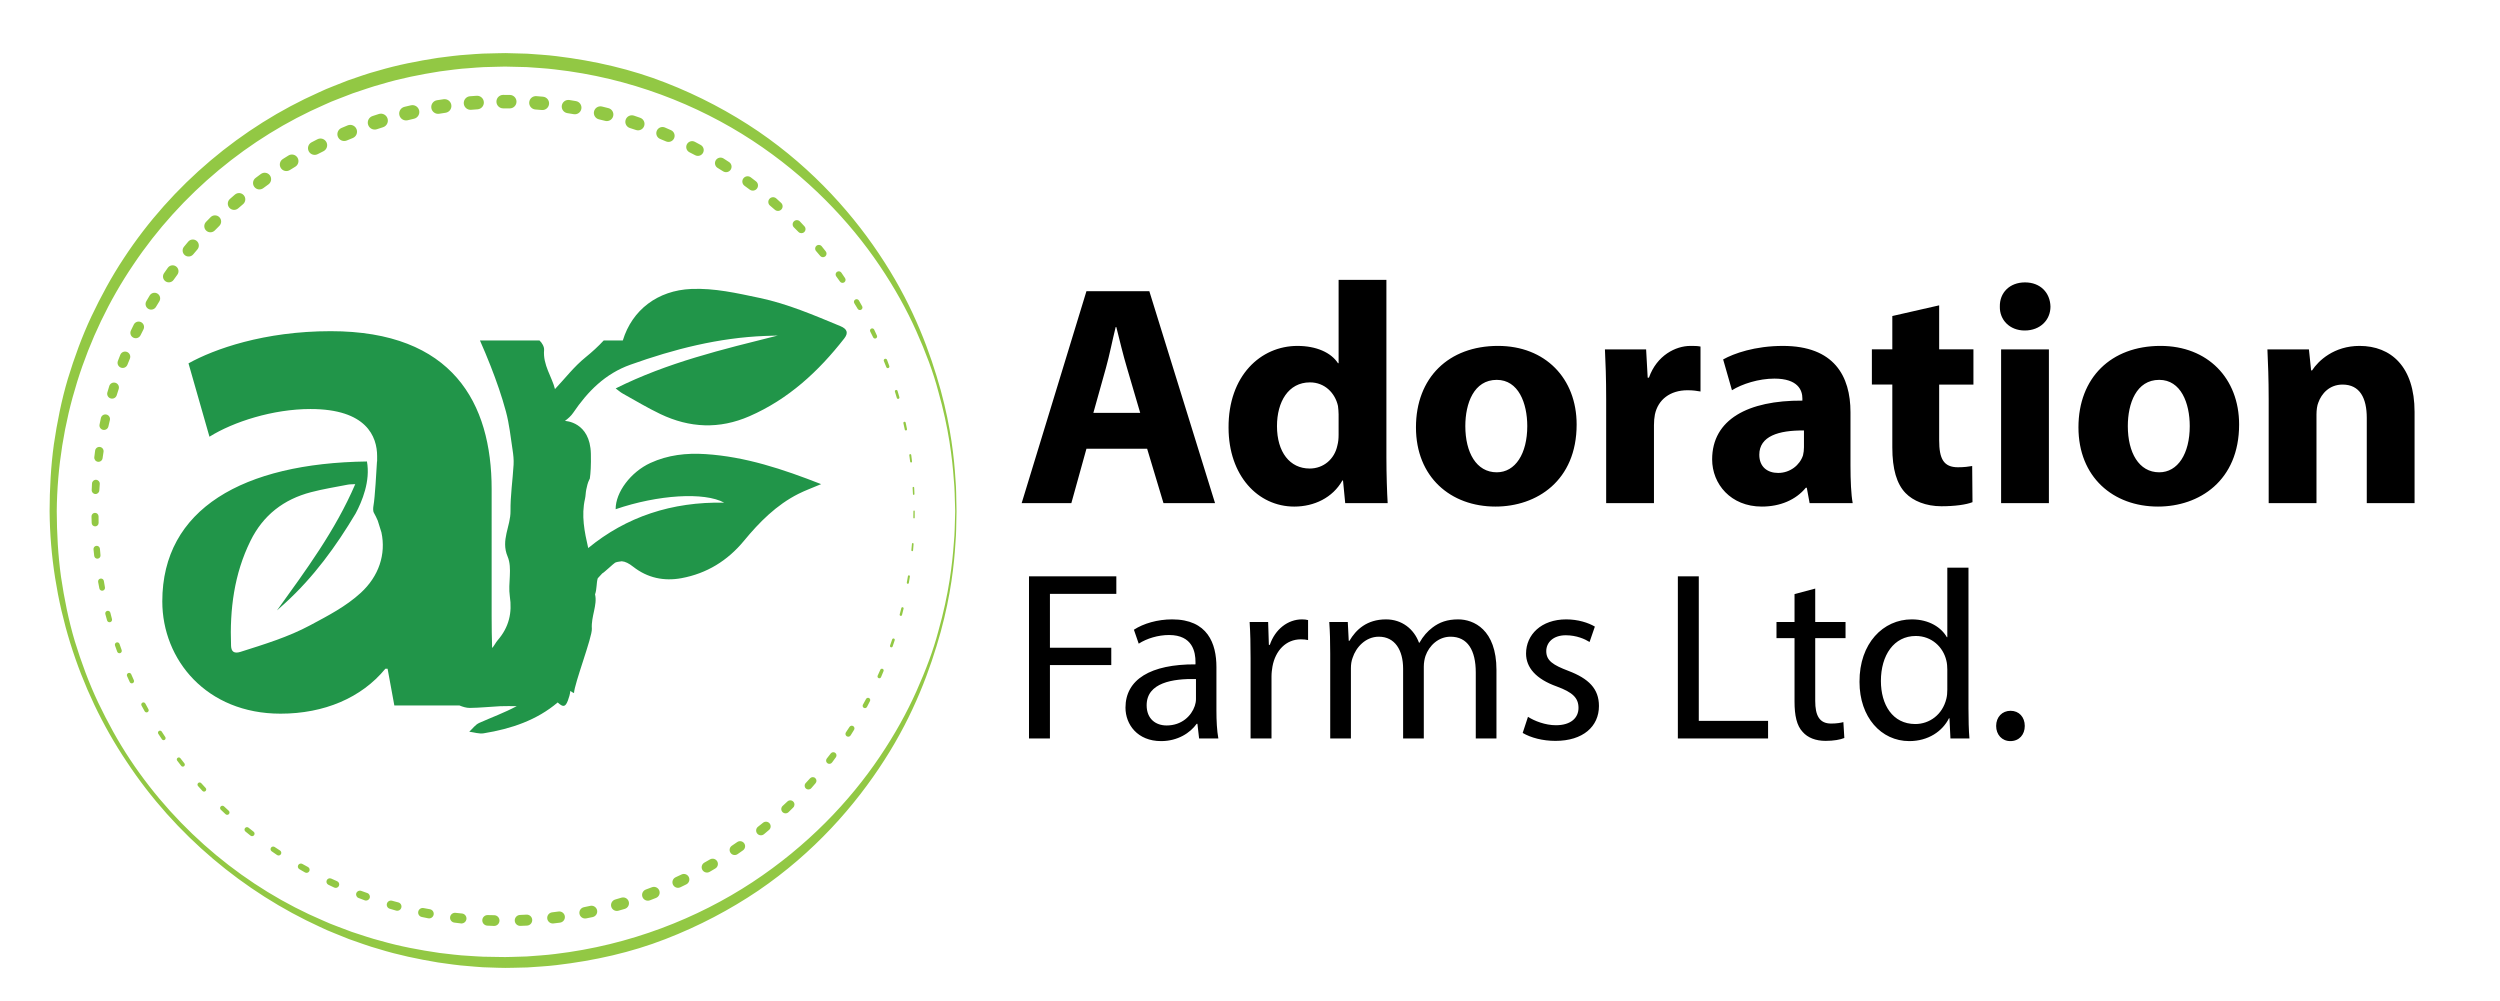 <?xml version="1.0" encoding="utf-8"?>
<!-- Generator: Adobe Illustrator 16.0.0, SVG Export Plug-In . SVG Version: 6.00 Build 0)  -->
<!DOCTYPE svg PUBLIC "-//W3C//DTD SVG 1.1//EN" "http://www.w3.org/Graphics/SVG/1.1/DTD/svg11.dtd">
<svg version="1.1" id="Layer_1" xmlns="http://www.w3.org/2000/svg" xmlns:xlink="http://www.w3.org/1999/xlink" x="0px" y="0px"
	 width="382.292px" height="153.007px" viewBox="0 0 382.292 153.007" enable-background="new 0 0 382.292 153.007"
	 xml:space="preserve">
<path d="M166.136,68.617l-2.308,8.318h-7.597l9.905-32.406h9.616L185.8,76.935h-7.885l-2.5-8.318H166.136z M174.357,63.136
	l-2.02-6.875c-0.577-1.923-1.154-4.327-1.635-6.25h-0.096c-0.481,1.923-0.961,4.375-1.49,6.25l-1.923,6.875H174.357z
	 M212.004,42.798v27.118c0,2.644,0.097,5.433,0.193,7.02h-6.492l-0.336-3.462h-0.096c-1.49,2.645-4.328,3.991-7.357,3.991
	c-5.576,0-10.049-4.76-10.049-12.068c-0.047-7.934,4.904-12.501,10.53-12.501c2.885,0,5.145,1.009,6.202,2.644h0.097V42.798H212.004
	z M204.696,63.376c0-0.385-0.048-0.914-0.097-1.298c-0.433-1.971-2.02-3.606-4.279-3.606c-3.316,0-5.048,2.981-5.048,6.683
	c0,3.991,1.972,6.491,5,6.491c2.116,0,3.798-1.442,4.231-3.51c0.145-0.529,0.192-1.058,0.192-1.683V63.376z M241.094,64.915
	c0,8.606-6.107,12.549-12.406,12.549c-6.875,0-12.164-4.52-12.164-12.116s5-12.453,12.549-12.453
	C236.285,52.895,241.094,57.847,241.094,64.915z M224.072,65.155c0,4.039,1.684,7.068,4.809,7.068c2.836,0,4.664-2.837,4.664-7.068
	c0-3.51-1.348-7.068-4.664-7.068C225.371,58.087,224.072,61.693,224.072,65.155z M245.611,61.165c0-3.462-0.096-5.722-0.191-7.741
	h6.299l0.24,4.327h0.191c1.203-3.414,4.088-4.856,6.348-4.856c0.672,0,1.01,0,1.539,0.096v6.875
	c-0.529-0.096-1.154-0.192-1.973-0.192c-2.691,0-4.52,1.442-5,3.702c-0.096,0.48-0.145,1.058-0.145,1.635v11.924h-7.309V61.165z
	 M276.721,76.935l-0.434-2.356h-0.143c-1.539,1.875-3.943,2.885-6.732,2.885c-4.76,0-7.596-3.462-7.596-7.212
	c0-6.106,5.48-9.039,13.799-8.991v-0.336c0-1.25-0.674-3.029-4.279-3.029c-2.404,0-4.953,0.817-6.49,1.779l-1.348-4.712
	c1.635-0.914,4.857-2.067,9.137-2.067c7.836,0,10.336,4.616,10.336,10.145v8.173c0,2.26,0.096,4.423,0.338,5.722H276.721z
	 M275.855,65.829c-3.848-0.048-6.828,0.865-6.828,3.702c0,1.875,1.25,2.789,2.885,2.789c1.828,0,3.318-1.202,3.799-2.692
	c0.096-0.385,0.145-0.817,0.145-1.25V65.829z M296.531,46.692v6.731h5.24v5.385h-5.24v8.51c0,2.837,0.672,4.135,2.885,4.135
	c0.914,0,1.635-0.096,2.164-0.192l0.047,5.529c-0.961,0.384-2.691,0.625-4.76,0.625c-2.355,0-4.326-0.817-5.48-2.02
	c-1.346-1.395-2.02-3.654-2.02-6.972v-9.616h-3.125v-5.385h3.125v-5.097L296.531,46.692z M313.551,46.885
	c0,2.02-1.539,3.654-3.943,3.654c-2.307,0-3.846-1.635-3.799-3.654c-0.047-2.116,1.492-3.702,3.848-3.702
	S313.502,44.769,313.551,46.885z M306.002,76.935V53.424h7.309v23.511H306.002z M342.398,64.915c0,8.606-6.105,12.549-12.404,12.549
	c-6.875,0-12.164-4.52-12.164-12.116s5-12.453,12.549-12.453C337.59,52.895,342.398,57.847,342.398,64.915z M325.379,65.155
	c0,4.039,1.682,7.068,4.807,7.068c2.838,0,4.664-2.837,4.664-7.068c0-3.51-1.346-7.068-4.664-7.068
	C326.676,58.087,325.379,61.693,325.379,65.155z M346.918,60.924c0-2.933-0.096-5.433-0.193-7.5h6.348l0.336,3.221h0.145
	c0.961-1.49,3.365-3.75,7.26-3.75c4.809,0,8.414,3.173,8.414,10.097v13.943h-7.309v-13.03c0-3.029-1.057-5.097-3.701-5.097
	c-2.02,0-3.221,1.395-3.703,2.741c-0.191,0.433-0.287,1.154-0.287,1.827v13.559h-7.309V60.924z M157.352,88.127h13.354v2.686
	h-10.154v8.24h9.381v2.649h-9.381v11.221h-3.201V88.127z M183.362,112.923l-0.257-2.244h-0.11c-0.994,1.397-2.906,2.648-5.445,2.648
	c-3.605,0-5.445-2.538-5.445-5.113c0-4.304,3.826-6.659,10.706-6.622v-0.367c0-1.473-0.405-4.121-4.047-4.121
	c-1.655,0-3.384,0.516-4.635,1.324l-0.736-2.133c1.472-0.957,3.605-1.582,5.85-1.582c5.445,0,6.769,3.715,6.769,7.283v6.659
	c0,1.546,0.074,3.054,0.294,4.268H183.362z M182.884,103.836c-3.532-0.074-7.542,0.552-7.542,4.01c0,2.098,1.398,3.09,3.054,3.09
	c2.317,0,3.789-1.471,4.304-2.979c0.11-0.332,0.184-0.699,0.184-1.031V103.836z M191.234,100.672c0-2.097-0.036-3.899-0.146-5.555
	h2.832l0.111,3.494h0.146c0.81-2.391,2.76-3.898,4.93-3.898c0.368,0,0.625,0.036,0.92,0.109v3.054
	c-0.331-0.073-0.662-0.11-1.104-0.11c-2.281,0-3.9,1.729-4.342,4.157c-0.072,0.441-0.146,0.956-0.146,1.509v9.491h-3.201V100.672z
	 M203.412,99.937c0-1.84-0.037-3.349-0.147-4.819h2.833l0.147,2.869h0.11c0.993-1.691,2.648-3.273,5.592-3.273
	c2.428,0,4.268,1.471,5.04,3.568h0.073c0.552-0.994,1.251-1.766,1.987-2.318c1.066-0.809,2.244-1.25,3.936-1.25
	c2.354,0,5.85,1.545,5.85,7.725v10.485h-3.163v-10.08c0-3.421-1.251-5.481-3.863-5.481c-1.84,0-3.274,1.361-3.826,2.943
	c-0.147,0.441-0.258,1.029-0.258,1.618v11h-3.164v-10.669c0-2.832-1.25-4.893-3.715-4.893c-2.023,0-3.495,1.619-4.011,3.237
	c-0.184,0.478-0.257,1.03-0.257,1.582v10.742h-3.164V99.937z M233.653,109.612c0.956,0.626,2.648,1.288,4.268,1.288
	c2.354,0,3.458-1.177,3.458-2.649c0-1.545-0.92-2.391-3.311-3.273c-3.201-1.141-4.709-2.906-4.709-5.04
	c0-2.87,2.317-5.224,6.144-5.224c1.803,0,3.385,0.515,4.378,1.104l-0.81,2.354c-0.699-0.441-1.986-1.029-3.643-1.029
	c-1.912,0-2.979,1.104-2.979,2.428c0,1.472,1.067,2.134,3.385,3.017c3.09,1.177,4.672,2.723,4.672,5.372
	c0,3.127-2.428,5.334-6.658,5.334c-1.95,0-3.753-0.479-5.004-1.215L233.653,109.612z M256.572,88.127h3.201v22.11h10.595v2.686
	h-13.796V88.127z M277.578,90.004v5.113h4.636v2.465h-4.636v9.602c0,2.207,0.626,3.459,2.429,3.459c0.846,0,1.471-0.111,1.876-0.221
	l0.147,2.428c-0.626,0.257-1.619,0.441-2.87,0.441c-1.508,0-2.723-0.479-3.495-1.361c-0.919-0.957-1.251-2.539-1.251-4.636v-9.712
	h-2.759v-2.465h2.759V90.85L277.578,90.004z M301.013,86.803v21.521c0,1.582,0.037,3.385,0.147,4.599h-2.906l-0.147-3.091h-0.074
	c-0.993,1.987-3.163,3.495-6.069,3.495c-4.305,0-7.615-3.642-7.615-9.05c-0.037-5.923,3.642-9.564,7.982-9.564
	c2.723,0,4.563,1.287,5.371,2.722h0.074V86.803H301.013z M297.775,102.365c0-0.404-0.037-0.956-0.147-1.36
	c-0.479-2.061-2.244-3.753-4.672-3.753c-3.348,0-5.335,2.942-5.335,6.88c0,3.605,1.767,6.584,5.261,6.584
	c2.171,0,4.157-1.434,4.746-3.862c0.11-0.441,0.147-0.883,0.147-1.397V102.365z M305.244,111.01c0-1.361,0.92-2.318,2.207-2.318
	c1.288,0,2.171,0.957,2.171,2.318c0,1.324-0.847,2.317-2.207,2.317C306.127,113.328,305.244,112.334,305.244,111.01z"/>
<path fill-rule="evenodd" clip-rule="evenodd" fill="#219549" d="M95.219,60.176c1.914,1.065,3.797,2.201,5.771,3.142
	c4.473,2.132,9.01,2.342,13.627,0.324c5.961-2.605,10.552-6.848,14.49-11.895c0.65-0.835,0.457-1.44-0.602-1.878
	c-4.036-1.669-8.043-3.403-12.359-4.313c-3.455-0.726-6.875-1.52-10.443-1.368c-5.134,0.218-9.041,3.203-10.464,7.876h-2.921
	c-0.843,0.912-1.776,1.764-2.784,2.58c-1.758,1.424-3.129,3.222-4.669,4.855c-0.445-1.84-1.868-3.693-1.664-5.979
	c0.042-0.473-0.309-1.101-0.707-1.456h-9.101c0.57,1.29,1.116,2.588,1.627,3.896c0.899,2.297,1.719,4.631,2.352,6.995
	c0.512,1.91,0.712,3.888,1.01,5.84c0.114,0.746,0.198,1.51,0.155,2.26c-0.136,2.369-0.5,4.735-0.471,7.102
	c0.028,2.311-1.513,4.413-0.444,6.945c0.761,1.806,0.036,4.061,0.338,6.072c0.378,2.521-0.118,4.733-1.864,6.741
	c-0.316,0.362-0.52,0.854-0.843,1.179c-0.047-1.56-0.072-3.186-0.072-4.843V74.793c0-13.162-5.952-24.15-24.609-24.15
	c-10.187,0-17.855,2.746-21.747,4.921l3.205,11.218c3.663-2.289,9.729-4.235,15.452-4.235c8.584,0,10.187,4.235,10.187,7.211v0.802
	c-0.007,0-0.014,0-0.021,0c-0.072,1.304-0.321,5.615-0.53,6.714c-0.06,0.359-0.11,0.848,0.061,1.148
	c0.223,0.396,0.418,0.796,0.587,1.199l0.562,1.793c0.714,3.331-0.384,6.693-3.159,9.241c-2.292,2.104-5.016,3.496-7.725,4.952
	c-3.387,1.819-7.028,2.914-10.655,4.07c-0.951,0.303-1.42,0.008-1.457-0.913c-0.21-5.575,0.466-10.979,2.974-16.063
	c1.942-3.938,5.082-6.347,9.259-7.439c1.843-0.483,3.736-0.783,5.609-1.149c0.337-0.066,0.69-0.05,1.151-0.078
	c-3.056,7.104-7.547,13.161-11.971,19.308c0.416-0.371,0.833-0.74,1.243-1.116c4.362-3.974,7.786-8.673,10.785-13.71
	c0.984-1.828,2.28-4.964,1.729-7.949c-18.925,0.255-31.293,7.244-31.293,21.396c0,8.928,6.753,17.169,18.084,17.169
	c6.639,0,12.362-2.404,16.024-6.868h0.344l1.03,5.609h9.944c0.509,0.206,1.059,0.384,1.587,0.38c1.555-0.014,3.106-0.187,4.66-0.262
	c0.839-0.038,1.682-0.008,2.522-0.008c-1.918,1.023-3.857,1.725-5.723,2.559c-0.611,0.273-1.027,0.89-1.532,1.349
	c0.735,0.092,1.507,0.357,2.2,0.245c4.232-0.687,8.149-2.017,11.32-4.719c0.841,0.768,1.176,0.713,1.559-0.286
	c0.184-0.478,0.327-0.98,0.381-1.481c0.167,0.135,0.351,0.248,0.558,0.338c0.047-1.437,2.816-8.609,2.728-9.843
	c-0.132-1.874,0.876-3.65,0.489-5.255c0.295-0.817,0.196-1.787,0.414-2.461c0.228-0.255,0.459-0.503,0.69-0.747
	c0.253-0.101,1.746-1.527,1.958-1.636c0.2-0.102,0.581-0.174,1.028-0.22c0.544,0.042,1.094,0.329,1.742,0.837
	c2.186,1.715,4.707,2.243,7.388,1.748c3.862-0.718,7.028-2.657,9.546-5.704c2.364-2.866,4.965-5.492,8.338-7.192
	c1.056-0.53,2.176-0.935,3.47-1.483c-5.871-2.302-11.585-4.202-17.692-4.593c-2.906-0.187-5.733,0.122-8.414,1.355
	c-3.002,1.382-5.334,4.472-5.318,7.074c6.473-2.22,13.572-2.662,16.6-1.001c-8.004-0.164-14.98,2.16-20.795,6.941
	c-0.568-2.494-1.081-4.981-0.489-7.536c0.107-0.463,0.092-0.947,0.192-1.411c0.108-0.503,0.214-1.023,0.447-1.484
	c0.033-0.065,0.065-0.131,0.098-0.196c0.119-0.817,0.2-2.017,0.16-3.792c-0.111-4.929-3.96-5.021-3.96-5.021v-0.01
	c0.482-0.354,0.929-0.754,1.248-1.223c2.238-3.294,4.896-5.99,8.761-7.368c6.681-2.385,13.487-4.123,20.612-4.397
	c0.639-0.025,1.277-0.04,1.918-0.06c-8.43,2.119-16.852,4.112-24.787,8.085C94.574,59.709,94.872,59.985,95.219,60.176z"/>
<path fill="#92C844" d="M139.875,78.167l-0.002,1c0,0.058-0.048,0.105-0.106,0.105c-0.058,0-0.105-0.047-0.105-0.105v-0.001l0.013-1
	c0.001-0.055,0.046-0.099,0.102-0.099C139.832,78.067,139.875,78.112,139.875,78.167z M139.59,83.038
	c-0.069-0.007-0.131,0.045-0.137,0.113l-0.092,0.996v0.002c-0.006,0.072,0.048,0.136,0.12,0.142c0.073,0.006,0.136-0.048,0.142-0.12
	l0.081-0.997C139.71,83.104,139.66,83.043,139.59,83.038z M139.013,87.978c-0.083-0.015-0.162,0.041-0.176,0.124l-0.171,0.985v0.001
	c-0.014,0.087,0.044,0.168,0.13,0.182s0.167-0.045,0.181-0.131l0.161-0.986C139.151,88.071,139.096,87.993,139.013,87.978z
	 M138.045,92.857c-0.096-0.024-0.193,0.032-0.218,0.128l-0.25,0.969v0.002c-0.024,0.099,0.036,0.198,0.134,0.223
	s0.198-0.036,0.223-0.135l0.239-0.971C138.198,92.977,138.14,92.881,138.045,92.857z M136.691,97.643
	c-0.107-0.037-0.224,0.02-0.261,0.126l-0.326,0.945l-0.001,0.002c-0.037,0.11,0.023,0.229,0.133,0.267
	c0.11,0.036,0.229-0.023,0.266-0.133l0.316-0.949C136.854,97.794,136.797,97.679,136.691,97.643z M134.972,102.279
	c-0.135-0.061-0.293-0.001-0.354,0.134l-0.409,0.91c-0.001,0.002-0.002,0.006-0.003,0.008c-0.06,0.145,0.009,0.309,0.152,0.369
	c0.144,0.06,0.309-0.009,0.369-0.152l0.382-0.922C135.164,102.493,135.104,102.338,134.972,102.279z M132.898,106.747
	c-0.165-0.091-0.372-0.031-0.463,0.135l-0.481,0.876c-0.001,0.003-0.003,0.007-0.005,0.009c-0.089,0.175-0.021,0.389,0.154,0.479
	s0.389,0.021,0.478-0.154l0.456-0.891C133.121,107.037,133.06,106.835,132.898,106.747z M130.477,111.038
	c-0.191-0.125-0.447-0.072-0.573,0.119l-0.55,0.834c-0.002,0.004-0.005,0.008-0.007,0.011c-0.125,0.202-0.062,0.466,0.139,0.59
	c0.202,0.124,0.466,0.062,0.59-0.14l0.525-0.851C130.719,111.412,130.665,111.162,130.477,111.038z M127.728,115.125
	c-0.212-0.165-0.519-0.127-0.685,0.085l-0.615,0.788c-0.002,0.004-0.007,0.009-0.009,0.012c-0.164,0.225-0.115,0.539,0.108,0.703
	c0.224,0.164,0.539,0.115,0.703-0.107l0.591-0.807C127.976,115.586,127.936,115.289,127.728,115.125z M124.668,118.984
	c-0.23-0.211-0.586-0.195-0.797,0.034l-0.676,0.736c-0.003,0.004-0.008,0.01-0.012,0.014c-0.209,0.242-0.182,0.607,0.061,0.816
	c0.242,0.209,0.608,0.183,0.816-0.06l0.653-0.757C124.912,119.538,124.893,119.19,124.668,118.984z M121.316,122.59
	c-0.241-0.259-0.646-0.273-0.905-0.033l-0.732,0.682c-0.004,0.004-0.01,0.01-0.015,0.014c-0.257,0.254-0.259,0.67-0.005,0.927
	c0.254,0.258,0.669,0.26,0.927,0.005l0.71-0.703C121.542,123.239,121.553,122.844,121.316,122.59z M117.694,125.924
	c-0.246-0.311-0.697-0.363-1.007-0.117l-0.784,0.621c-0.005,0.004-0.012,0.01-0.017,0.014c-0.309,0.261-0.348,0.723-0.088,1.031
	c0.261,0.31,0.723,0.349,1.031,0.088l0.764-0.645C117.889,126.668,117.935,126.229,117.694,125.924z M113.808,128.967
	c-0.241-0.352-0.721-0.443-1.073-0.203l-0.826,0.564c-0.001,0.001-0.007,0.004-0.008,0.006c-0.352,0.247-0.437,0.732-0.189,1.085
	c0.247,0.353,0.733,0.437,1.085,0.189l0.818-0.575C113.958,129.792,114.046,129.317,113.808,128.967z M109.674,131.714
	c-0.221-0.386-0.714-0.521-1.101-0.3l-0.868,0.496c-0.002,0.001-0.007,0.004-0.009,0.006c-0.387,0.228-0.516,0.727-0.288,1.113
	s0.727,0.516,1.114,0.287l0.861-0.508C109.762,132.585,109.893,132.098,109.674,131.714z M105.335,134.125
	c-0.197-0.42-0.698-0.601-1.118-0.402l-0.904,0.424c-0.002,0.002-0.008,0.004-0.011,0.006c-0.421,0.204-0.596,0.711-0.391,1.133
	c0.205,0.42,0.712,0.596,1.133,0.391l0.898-0.438C105.354,135.038,105.531,134.542,105.335,134.125z M100.818,136.185
	c-0.169-0.452-0.674-0.682-1.126-0.512l-0.936,0.351c-0.002,0.001-0.009,0.004-0.011,0.005c-0.454,0.177-0.678,0.688-0.5,1.142
	s0.689,0.678,1.142,0.5l0.931-0.363C100.762,137.133,100.987,136.633,100.818,136.185z M95.542,138.983
	c0.474-0.141,0.744-0.639,0.603-1.113c-0.141-0.474-0.639-0.744-1.113-0.603l-0.958,0.284c-0.469,0.141-0.739,0.633-0.603,1.104
	c0.137,0.473,0.631,0.745,1.104,0.607l0.96-0.277L95.542,138.983z M90.63,140.235c0.474-0.1,0.776-0.566,0.676-1.039
	c-0.1-0.475-0.566-0.777-1.04-0.678l-0.978,0.207c-0.469,0.1-0.771,0.559-0.675,1.029c0.097,0.473,0.558,0.777,1.031,0.682
	l0.979-0.199L90.63,140.235z M85.634,141.088c0.47-0.061,0.802-0.491,0.742-0.962c-0.061-0.47-0.492-0.803-0.962-0.741l-0.992,0.127
	c-0.465,0.061-0.796,0.485-0.739,0.952c0.057,0.469,0.483,0.803,0.952,0.745l0.993-0.12L85.634,141.088z M80.588,141.541
	c0.464-0.022,0.821-0.417,0.798-0.881s-0.417-0.821-0.881-0.798l-0.995,0.049c-0.459,0.022-0.815,0.411-0.795,0.871
	c0.019,0.461,0.409,0.82,0.871,0.801l0.995-0.041L80.588,141.541z M75.541,141.592c0.454,0.01,0.829-0.35,0.839-0.803
	s-0.35-0.829-0.803-0.839l-1-0.021c-0.438-0.009-0.807,0.333-0.827,0.773c-0.02,0.446,0.326,0.825,0.773,0.845l1,0.045
	C75.527,141.592,75.536,141.592,75.541,141.592z M70.491,141.209c0.42,0.043,0.794-0.264,0.837-0.684
	c0.042-0.419-0.264-0.794-0.683-0.836l-0.995-0.102c-0.405-0.04-0.772,0.25-0.823,0.656c-0.051,0.412,0.242,0.789,0.654,0.84
	l0.992,0.123C70.478,141.208,70.486,141.209,70.491,141.209z M65.492,140.427c0.384,0.07,0.752-0.185,0.822-0.567
	c0.07-0.385-0.184-0.753-0.568-0.823l-0.984-0.18c-0.37-0.067-0.729,0.173-0.806,0.544c-0.078,0.375,0.165,0.744,0.541,0.821
	l0.979,0.202C65.48,140.425,65.487,140.426,65.492,140.427z M60.576,139.249c0.347,0.092,0.703-0.113,0.795-0.461
	c0.093-0.346-0.113-0.702-0.46-0.795l-0.966-0.258c-0.333-0.09-0.68,0.104-0.777,0.438c-0.099,0.338,0.096,0.693,0.434,0.791
	l0.96,0.281C60.565,139.245,60.572,139.247,60.576,139.249z M55.776,137.678c0.308,0.109,0.646-0.052,0.755-0.359
	c0.109-0.309-0.052-0.646-0.359-0.756l-0.945-0.336c-0.296-0.104-0.624,0.045-0.736,0.34c-0.114,0.299,0.036,0.635,0.334,0.748
	l0.937,0.358C55.766,137.674,55.772,137.676,55.776,137.678z M51.124,135.729c0.268,0.12,0.583,0,0.704-0.268
	c0.12-0.27,0-0.584-0.268-0.704l-0.909-0.407c-0.257-0.115-0.561-0.005-0.683,0.25c-0.124,0.26-0.014,0.57,0.246,0.695l0.898,0.428
	C51.115,135.725,51.121,135.727,51.124,135.729z M46.65,133.417c0.229,0.125,0.517,0.042,0.642-0.188
	c0.126-0.229,0.042-0.517-0.187-0.643l-0.877-0.48c-0.219-0.119-0.495-0.044-0.621,0.174c-0.127,0.22-0.052,0.502,0.168,0.63
	l0.865,0.501C46.643,133.413,46.647,133.415,46.65,133.417z M42.376,130.754c0.191,0.126,0.447,0.072,0.573-0.118
	c0.125-0.191,0.072-0.448-0.119-0.573l-0.836-0.549c-0.182-0.119-0.427-0.073-0.551,0.107c-0.126,0.182-0.081,0.433,0.102,0.559
	l0.822,0.568C42.37,130.75,42.374,130.753,42.376,130.754z M38.311,127.782c0.166,0.131,0.405,0.103,0.536-0.063
	c0.13-0.166,0.102-0.406-0.063-0.536l-0.785-0.62c-0.162-0.127-0.397-0.102-0.527,0.061c-0.131,0.162-0.105,0.399,0.057,0.529
	l0.779,0.627L38.311,127.782z M34.497,124.508c0.145,0.135,0.372,0.126,0.506-0.02c0.135-0.145,0.126-0.371-0.019-0.506l-0.733-0.68
	c-0.142-0.131-0.364-0.124-0.498,0.018c-0.134,0.141-0.127,0.365,0.014,0.499l0.727,0.687L34.497,124.508z M30.955,120.944
	c0.125,0.137,0.337,0.146,0.473,0.02c0.136-0.125,0.145-0.336,0.02-0.473l-0.677-0.734c-0.123-0.133-0.33-0.144-0.464-0.021
	c-0.135,0.121-0.146,0.33-0.024,0.465l0.67,0.742L30.955,120.944z M27.708,117.113c0.106,0.136,0.301,0.159,0.437,0.053
	c0.135-0.106,0.159-0.302,0.053-0.437l-0.616-0.787c-0.104-0.132-0.295-0.156-0.428-0.054c-0.134,0.103-0.159,0.296-0.056,0.43
	l0.609,0.792L27.708,117.113z M25.185,113.135c0.143-0.094,0.184-0.285,0.091-0.428l-0.545-0.838l-0.001-0.002
	c-0.095-0.144-0.289-0.184-0.433-0.088c-0.145,0.095-0.184,0.289-0.089,0.434l0.551,0.833
	C24.852,113.188,25.042,113.228,25.185,113.135z M22.567,108.9c0.159-0.086,0.218-0.284,0.132-0.442l-0.477-0.879l-0.001-0.002
	c-0.088-0.16-0.289-0.218-0.448-0.13s-0.218,0.289-0.13,0.448l0.482,0.875C22.212,108.928,22.409,108.985,22.567,108.9z
	 M20.295,104.469c0.174-0.076,0.252-0.279,0.175-0.453l-0.405-0.914l-0.001-0.002c-0.079-0.176-0.285-0.254-0.46-0.175
	c-0.175,0.079-0.253,0.285-0.174,0.46l0.411,0.911C19.919,104.469,20.122,104.546,20.295,104.469z M18.383,99.872
	c0.188-0.066,0.288-0.272,0.222-0.461l-0.33-0.943l-0.001-0.002c-0.068-0.19-0.277-0.289-0.467-0.221
	c-0.19,0.067-0.289,0.276-0.221,0.467l0.336,0.94C17.99,99.838,18.195,99.938,18.383,99.872z M16.845,95.141
	c0.208-0.053,0.333-0.264,0.28-0.472l-0.248-0.968c0-0.002-0.001-0.006-0.002-0.008c-0.059-0.212-0.277-0.336-0.489-0.277
	s-0.336,0.277-0.278,0.488l0.266,0.965C16.431,95.073,16.64,95.194,16.845,95.141z M15.695,90.326
	c0.237-0.04,0.396-0.267,0.356-0.503l-0.169-0.986c0-0.002-0.001-0.006-0.001-0.008c-0.046-0.242-0.279-0.4-0.521-0.354
	c-0.242,0.046-0.4,0.279-0.354,0.521l0.188,0.982C15.238,90.21,15.461,90.366,15.695,90.326z M14.932,85.432
	c0.266-0.023,0.462-0.259,0.438-0.524l-0.089-0.996c0-0.003-0.001-0.007-0.001-0.009c-0.03-0.271-0.273-0.467-0.544-0.438
	c-0.271,0.03-0.466,0.273-0.437,0.545l0.109,0.993C14.437,85.264,14.669,85.456,14.932,85.432z M14.556,80.493
	c0.293-0.004,0.528-0.244,0.525-0.537l-0.011-0.999c0-0.002,0-0.008,0-0.01c-0.009-0.298-0.258-0.533-0.557-0.524
	c-0.298,0.009-0.533,0.258-0.524,0.557l0.03,0.998C14.028,80.266,14.266,80.496,14.556,80.493z M14.565,75.544
	c0.322,0.022,0.601-0.22,0.623-0.542l0.069-0.998c0-0.003,0-0.01,0-0.013c0.016-0.328-0.238-0.606-0.566-0.622
	c-0.328-0.016-0.606,0.238-0.622,0.566l-0.047,0.999C14.008,75.25,14.248,75.522,14.565,75.544z M14.96,70.613
	c0.349,0.052,0.674-0.188,0.726-0.537l0.148-0.989c0-0.004,0.001-0.011,0.002-0.014c0.045-0.356-0.207-0.681-0.562-0.727
	c-0.356-0.045-0.681,0.207-0.727,0.563L14.421,69.9C14.378,70.244,14.617,70.561,14.96,70.613z M15.743,65.728
	c0.373,0.087,0.746-0.145,0.833-0.518l0.227-0.974c0.001-0.004,0.002-0.011,0.003-0.015c0.08-0.38-0.164-0.754-0.545-0.834
	c-0.38-0.08-0.754,0.164-0.834,0.545l-0.205,0.979C15.145,65.278,15.375,65.642,15.743,65.728z M16.912,60.924
	c0.394,0.125,0.814-0.094,0.938-0.488l0.301-0.954c0-0.002,0.002-0.008,0.003-0.01c0.12-0.399-0.107-0.82-0.507-0.94
	s-0.82,0.107-0.94,0.506l-0.287,0.958C16.304,60.387,16.521,60.801,16.912,60.924z M18.464,56.208
	c0.401,0.163,0.858-0.03,1.021-0.431l0.376-0.927c0.001-0.002,0.003-0.008,0.004-0.011c0.159-0.407-0.043-0.866-0.45-1.024
	c-0.407-0.158-0.866,0.043-1.024,0.45l-0.363,0.932C17.874,55.596,18.067,56.046,18.464,56.208z M20.388,51.631
	c0.405,0.204,0.898,0.041,1.102-0.364l0.449-0.894c0.001-0.002,0.004-0.008,0.005-0.011c0.2-0.411,0.028-0.906-0.383-1.105
	c-0.411-0.199-0.906-0.028-1.105,0.383l-0.437,0.899C19.824,50.943,19.987,51.429,20.388,51.631z M22.67,47.222
	c0.404,0.246,0.931,0.117,1.177-0.287l0.52-0.854c0.001-0.002,0.005-0.008,0.006-0.011c0.242-0.411,0.104-0.94-0.307-1.182
	c-0.411-0.242-0.94-0.104-1.182,0.307l-0.507,0.862C22.14,46.458,22.27,46.979,22.67,47.222z M25.294,43.008
	c0.399,0.289,0.957,0.199,1.246-0.2l0.586-0.81c0.001-0.002,0.006-0.009,0.007-0.011c0.285-0.407,0.187-0.968-0.22-1.253
	c-0.407-0.286-0.968-0.187-1.253,0.22l-0.574,0.819C24.807,42.171,24.898,42.722,25.294,43.008z M28.25,39.01
	c0.386,0.327,0.964,0.279,1.292-0.107l0.646-0.763l0.005-0.006c0.325-0.391,0.272-0.971-0.119-1.296
	c-0.391-0.325-0.971-0.272-1.296,0.119l-0.64,0.769C27.817,38.11,27.866,38.685,28.25,39.01z M31.515,35.251
	c0.367,0.365,0.96,0.362,1.325-0.005l0.704-0.709l0.005-0.006c0.363-0.372,0.356-0.968-0.016-1.331
	c-0.372-0.363-0.968-0.356-1.331,0.016l-0.698,0.715C31.146,34.3,31.15,34.889,31.515,35.251z M35.066,31.763
	c0.345,0.401,0.949,0.447,1.351,0.103l0.758-0.651l0.006-0.005c0.4-0.349,0.441-0.957,0.092-1.357s-0.957-0.441-1.357-0.091
	l-0.753,0.657C34.767,30.764,34.723,31.364,35.066,31.763z M38.881,28.566c0.318,0.437,0.93,0.532,1.367,0.214l0.807-0.589
	l0.007-0.005c0.436-0.323,0.526-0.938,0.203-1.375c-0.323-0.436-0.938-0.526-1.375-0.203l-0.802,0.596
	C38.657,27.524,38.564,28.132,38.881,28.566z M42.936,25.681c0.289,0.47,0.904,0.617,1.374,0.329l0.852-0.523l0.007-0.004
	c0.47-0.293,0.612-0.913,0.319-1.382c-0.294-0.47-0.913-0.612-1.382-0.319l-0.847,0.53C42.793,24.602,42.649,25.213,42.936,25.681z
	 M47.208,23.126c0.255,0.502,0.869,0.702,1.371,0.446l0.891-0.453l0.007-0.004c0.502-0.261,0.697-0.878,0.437-1.38
	c-0.261-0.501-0.878-0.697-1.38-0.437l-0.887,0.46C47.15,22.017,46.954,22.627,47.208,23.126z M51.669,20.919
	c0.219,0.531,0.827,0.785,1.358,0.566l0.924-0.38l0.008-0.003c0.531-0.224,0.781-0.836,0.557-1.368
	c-0.224-0.532-0.836-0.781-1.368-0.557l-0.921,0.388C51.701,19.786,51.451,20.391,51.669,20.919z M56.291,19.08
	c0.181,0.558,0.779,0.863,1.336,0.682l0.951-0.309l0.001,0c0.557-0.182,0.862-0.781,0.68-1.338
	c-0.182-0.558-0.781-0.862-1.338-0.681l-0.951,0.31C56.414,17.925,56.11,18.522,56.291,19.08z M61.851,16.336
	c-0.566,0.136-0.916,0.706-0.78,1.272c0.136,0.567,0.706,0.916,1.272,0.78l0.972-0.233c0.566-0.134,0.913-0.701,0.779-1.267
	c-0.134-0.566-0.702-0.917-1.268-0.783l-0.973,0.23L61.851,16.336z M66.832,15.326c-0.572,0.089-0.962,0.625-0.873,1.197
	c0.089,0.571,0.625,0.962,1.197,0.873l0.988-0.154c0.571-0.088,0.959-0.621,0.872-1.192c-0.088-0.571-0.622-0.962-1.192-0.875
	l-0.988,0.151L66.832,15.326z M71.877,14.717c-0.572,0.043-1.001,0.542-0.958,1.115c0.043,0.572,0.542,1.001,1.115,0.958
	l0.997-0.075c0.572-0.042,0.998-0.538,0.957-1.11s-0.539-1.001-1.11-0.96l-0.998,0.072H71.877z M76.946,14.51
	c-0.569-0.001-1.033,0.458-1.034,1.028c-0.002,0.57,0.458,1.033,1.028,1.035h0.013l0.992,0.003c0.569,0.003,1.033-0.455,1.036-1.023
	c0.004-0.568-0.455-1.032-1.023-1.036l-1.008-0.006H76.946z M82.03,14.702c-0.563-0.046-1.058,0.373-1.104,0.936
	c-0.046,0.563,0.373,1.058,0.936,1.104l0.997,0.082c0.563,0.048,1.054-0.369,1.102-0.932c0.048-0.562-0.369-1.057-0.931-1.105
	l-0.997-0.085H82.03z M87.077,15.295c-0.554-0.09-1.076,0.285-1.166,0.838c-0.09,0.554,0.285,1.076,0.839,1.166l0.987,0.161
	c0.553,0.092,1.072-0.282,1.164-0.834s-0.281-1.075-0.833-1.167l-0.987-0.164L87.077,15.295z M92.06,16.29
	c-0.54-0.133-1.086,0.196-1.22,0.737c-0.133,0.54,0.197,1.086,0.737,1.22l0.971,0.239c0.539,0.135,1.083-0.193,1.217-0.732
	c0.135-0.539-0.193-1.085-0.732-1.22l-0.97-0.243L92.06,16.29z M96.93,17.678c-0.524-0.17-1.087,0.116-1.257,0.64
	s0.116,1.087,0.64,1.257l0.951,0.309c0.51,0.166,1.063-0.106,1.239-0.616c0.179-0.516-0.094-1.078-0.61-1.257l-0.945-0.328
	C96.943,17.683,96.934,17.68,96.93,17.678z M101.672,19.494c-0.484-0.202-1.04,0.027-1.241,0.511s0.027,1.04,0.511,1.241
	l0.921,0.384c0.471,0.196,1.015-0.02,1.221-0.489c0.208-0.475-0.007-1.029-0.482-1.238l-0.914-0.401
	C101.685,19.5,101.676,19.496,101.672,19.494z M106.249,21.682c-0.442-0.227-0.985-0.053-1.213,0.389s-0.053,0.985,0.389,1.212
	l0.889,0.458c0.43,0.221,0.961,0.058,1.191-0.37c0.233-0.433,0.072-0.973-0.361-1.207l-0.88-0.475
	C106.26,21.688,106.252,21.684,106.249,21.682z M110.632,24.228c-0.4-0.248-0.925-0.125-1.173,0.275
	c-0.248,0.4-0.125,0.925,0.275,1.173l0.85,0.527c0.389,0.24,0.901,0.127,1.151-0.258c0.252-0.391,0.141-0.912-0.25-1.165
	l-0.839-0.543C110.643,24.234,110.636,24.229,110.632,24.228z M114.794,27.111c-0.357-0.263-0.86-0.186-1.123,0.171
	s-0.186,0.86,0.172,1.123l0.805,0.592c0.347,0.254,0.836,0.187,1.099-0.156c0.267-0.347,0.201-0.845-0.146-1.112l-0.793-0.609
	C114.805,27.119,114.798,27.114,114.794,27.111z M118.688,30.33c-0.306-0.261-0.765-0.225-1.026,0.08
	c-0.261,0.306-0.226,0.765,0.08,1.026l0.76,0.649c0.291,0.248,0.729,0.223,0.988-0.061c0.265-0.29,0.244-0.74-0.046-1.005
	l-0.738-0.674C118.701,30.341,118.693,30.334,118.688,30.33z M122.312,33.853c-0.252-0.252-0.661-0.253-0.914-0.001
	c-0.252,0.252-0.253,0.661-0.001,0.914l0.706,0.708c0.239,0.239,0.627,0.248,0.875,0.016c0.254-0.237,0.268-0.636,0.03-0.89
	l-0.682-0.73C122.322,33.863,122.316,33.857,122.312,33.853z M125.64,37.647c-0.202-0.238-0.558-0.267-0.795-0.064
	s-0.266,0.558-0.064,0.795l0.647,0.761c0.191,0.224,0.527,0.258,0.759,0.074c0.237-0.188,0.276-0.533,0.087-0.77l-0.623-0.782
	C125.649,37.657,125.644,37.651,125.64,37.647z M128.655,41.688c-0.156-0.217-0.458-0.266-0.676-0.11
	c-0.217,0.156-0.266,0.458-0.11,0.675l0.584,0.811c0.147,0.205,0.433,0.257,0.643,0.115c0.215-0.145,0.271-0.437,0.126-0.651
	l-0.559-0.828C128.661,41.696,128.658,41.691,128.655,41.688z M131.339,45.946c-0.117-0.193-0.369-0.255-0.562-0.138
	c-0.194,0.117-0.255,0.369-0.139,0.562l0.518,0.855c0.11,0.181,0.346,0.244,0.532,0.139c0.19-0.107,0.257-0.348,0.149-0.538
	l-0.492-0.87C131.344,45.954,131.341,45.949,131.339,45.946z M133.673,50.4c-0.083-0.166-0.284-0.233-0.45-0.15
	c-0.165,0.083-0.232,0.284-0.149,0.45l0.447,0.894c0.078,0.154,0.264,0.22,0.421,0.147c0.16-0.075,0.23-0.265,0.155-0.425
	l-0.42-0.907C133.676,50.407,133.674,50.403,133.673,50.4z M135.64,55.021c-0.054-0.134-0.206-0.198-0.339-0.144
	c-0.133,0.054-0.198,0.206-0.144,0.339l0.375,0.927c0.049,0.123,0.188,0.185,0.313,0.138c0.127-0.047,0.192-0.188,0.145-0.315
	l-0.347-0.938C135.642,55.026,135.641,55.023,135.64,55.021z M137.252,59.776c-0.034-0.111-0.151-0.174-0.262-0.14
	c-0.111,0.034-0.174,0.151-0.14,0.262l0.29,0.957c0.032,0.107,0.145,0.168,0.252,0.137c0.108-0.032,0.171-0.145,0.139-0.253
	l-0.279-0.96C137.252,59.778,137.252,59.777,137.252,59.776z M138.494,64.634c-0.021-0.098-0.117-0.159-0.214-0.138
	c-0.098,0.021-0.159,0.117-0.138,0.215l0.212,0.977c0.021,0.093,0.112,0.153,0.206,0.134c0.094-0.019,0.155-0.111,0.136-0.206
	l-0.201-0.979L138.494,64.634z M139.343,69.573c-0.011-0.083-0.087-0.14-0.169-0.129c-0.082,0.011-0.14,0.087-0.129,0.169
	l0.134,0.991c0.01,0.078,0.082,0.133,0.161,0.124c0.079-0.01,0.135-0.082,0.126-0.161l-0.122-0.992
	C139.343,69.575,139.343,69.573,139.343,69.573z M139.794,74.563c-0.004-0.066-0.061-0.118-0.127-0.114
	c-0.067,0.003-0.118,0.06-0.114,0.127l0.054,0.994c0.003,0.063,0.057,0.111,0.119,0.108c0.063-0.002,0.112-0.056,0.11-0.119
	l-0.042-0.995V74.563z M146.244,76.92c-0.033-0.821,0.004-2.043-0.139-3.628c-0.189-3.17-0.679-7.845-2.245-13.587
	c-1.579-5.714-4.092-12.59-8.602-19.596c-4.462-6.987-10.79-14.205-19.302-20.023c-4.255-2.888-9.013-5.433-14.193-7.447
	c-5.176-2.031-10.821-3.345-16.683-4.052c-1.463-0.189-2.974-0.259-4.469-0.378c-0.737-0.02-1.477-0.04-2.219-0.06l-1.115-0.03
	L76.12,8.141c-0.758,0.018-1.518,0.036-2.28,0.055C73.078,8.222,72.316,8.3,71.55,8.351c-1.533,0.081-3.061,0.312-4.601,0.499
	c-3.064,0.477-6.153,1.072-9.19,1.979c-1.536,0.395-3.028,0.956-4.543,1.465l-2.236,0.882c-0.75,0.285-1.489,0.603-2.218,0.949
	c-11.775,5.244-22.433,14.076-29.848,25.39c-1.865,2.818-3.48,5.807-4.937,8.875c-1.447,3.076-2.609,6.288-3.605,9.549
	c-0.973,3.272-1.637,6.632-2.136,10.01c-0.465,3.384-0.643,6.825-0.652,10.219c0.114,13.667,4.335,27.211,11.806,38.336
	c7.395,11.197,17.932,19.94,29.574,25.252c0.721,0.348,1.452,0.669,2.196,0.957l2.214,0.892c1.502,0.514,2.98,1.085,4.5,1.497
	c3.009,0.938,6.074,1.564,9.12,2.075c1.532,0.204,3.046,0.452,4.585,0.55c0.764,0.061,1.534,0.146,2.288,0.183
	c0.751,0.024,1.5,0.05,2.247,0.075c1.529,0.07,3.018-0.037,4.514-0.047c1.488-0.113,2.973-0.174,4.436-0.355
	c5.85-0.682,11.495-1.957,16.669-3.974c5.178-1.999,9.938-4.528,14.197-7.403c8.519-5.795,14.848-13.01,19.314-19.991
	c4.51-7.003,7.021-13.878,8.605-19.589c1.57-5.74,2.063-10.412,2.253-13.586c0.144-1.588,0.108-2.805,0.141-3.626
	c0.017-0.82,0.026-1.245,0.026-1.245S146.261,77.742,146.244,76.92z M146.032,79.407c-0.041,0.818-0.017,2.041-0.175,3.617
	c-0.22,3.152-0.756,7.807-2.372,13.5c-0.75,2.86-1.902,5.936-3.353,9.184c-1.448,3.25-3.315,6.631-5.613,10.029
	c-4.577,6.8-11.059,13.629-19.46,19.167c-8.384,5.521-18.748,9.63-30.187,10.979c-1.425,0.188-2.874,0.255-4.326,0.376
	c-1.453,0.019-2.933,0.135-4.391,0.075c-0.747-0.013-1.496-0.024-2.247-0.038c-0.748-0.02-1.479-0.09-2.223-0.131
	c-1.482-0.064-2.977-0.277-4.479-0.445c-2.99-0.438-6.008-0.989-8.979-1.848c-1.502-0.373-2.963-0.904-4.451-1.377l-2.195-0.829
	c-0.738-0.268-1.464-0.567-2.181-0.896c-11.601-4.93-22.14-13.539-29.496-24.609c-1.842-2.764-3.439-5.698-4.882-8.711
	c-1.434-3.02-2.586-6.175-3.577-9.38c-0.962-3.218-1.618-6.522-2.114-9.846c-0.462-3.332-0.64-6.696-0.654-10.058
	c0.123-13.457,4.313-26.771,11.702-37.678c7.336-10.955,17.754-19.475,29.222-24.472c0.709-0.331,1.428-0.634,2.159-0.904
	l2.174-0.839c1.475-0.477,2.922-1.019,4.408-1.409c2.942-0.889,5.937-1.473,8.908-1.945c1.494-0.185,2.975-0.415,4.463-0.496
	c0.743-0.051,1.482-0.13,2.222-0.158c0.74-0.02,1.478-0.039,2.213-0.059l1.077-0.025l1.115,0.027
	c0.742,0.018,1.482,0.035,2.219,0.053c1.445,0.115,2.868,0.173,4.292,0.354c11.42,1.281,21.787,5.359,30.178,10.856
	c8.408,5.514,14.892,12.341,19.472,19.135c2.298,3.398,4.166,6.776,5.614,10.026c1.45,3.247,2.604,6.321,3.355,9.181
	c1.62,5.691,2.158,10.342,2.38,13.498c0.16,1.578,0.136,2.796,0.178,3.615c0.025,0.819,0.038,1.24,0.038,1.24
	S146.056,78.586,146.032,79.407z"/>
</svg>
